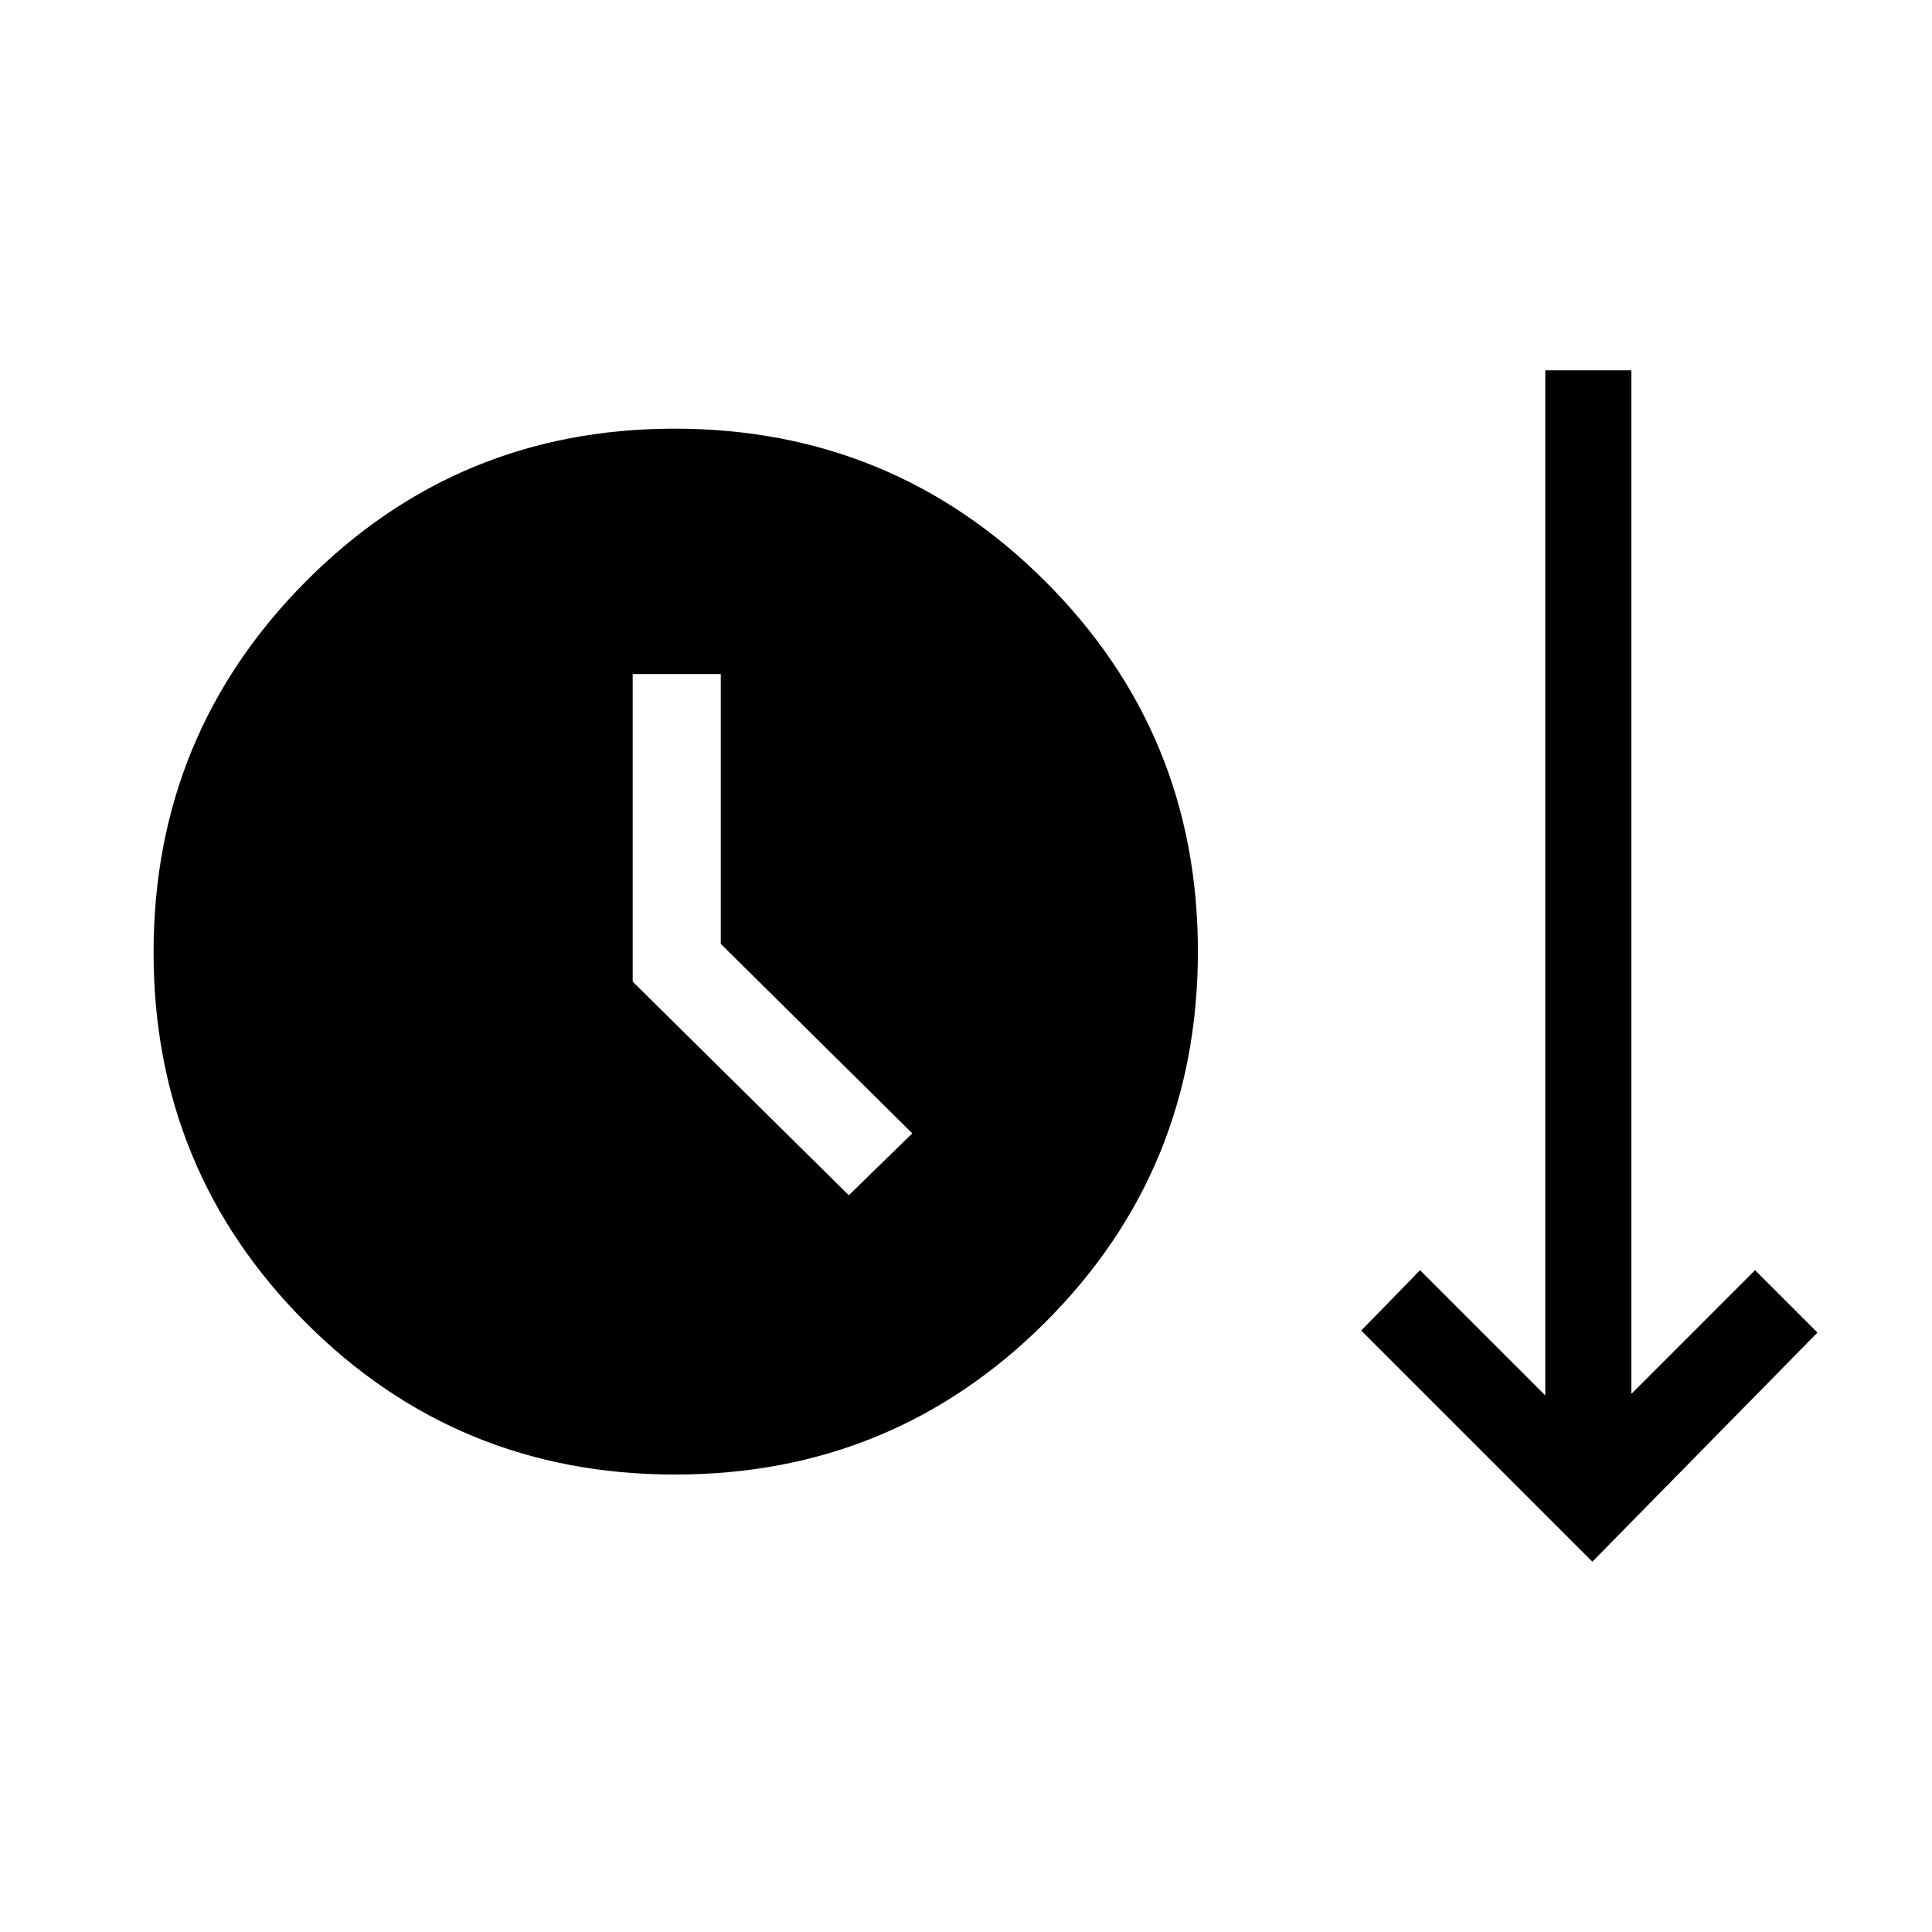 <svg xmlns="http://www.w3.org/2000/svg" height="48" viewBox="0 -960 960 960" width="48"><path d="M335.44-227.31q-108.25 0-183.69-75.67T76.31-486.75q0-108.1 75.49-184.17Q227.3-747 335.15-747q108.17 0 184.13 75.76 75.95 75.75 75.95 183.98 0 108.54-75.77 184.25-75.77 75.7-184.02 75.7ZM791.23-184 676.38-298.85l29.24-30 62.23 62.23V-776h42.77v508.62l61.46-61.47 31 31L791.23-184ZM421.77-366.08l31.54-30.77L358.15-491v-134.08h-43.77v152.85l107.39 106.15Z"/></svg>